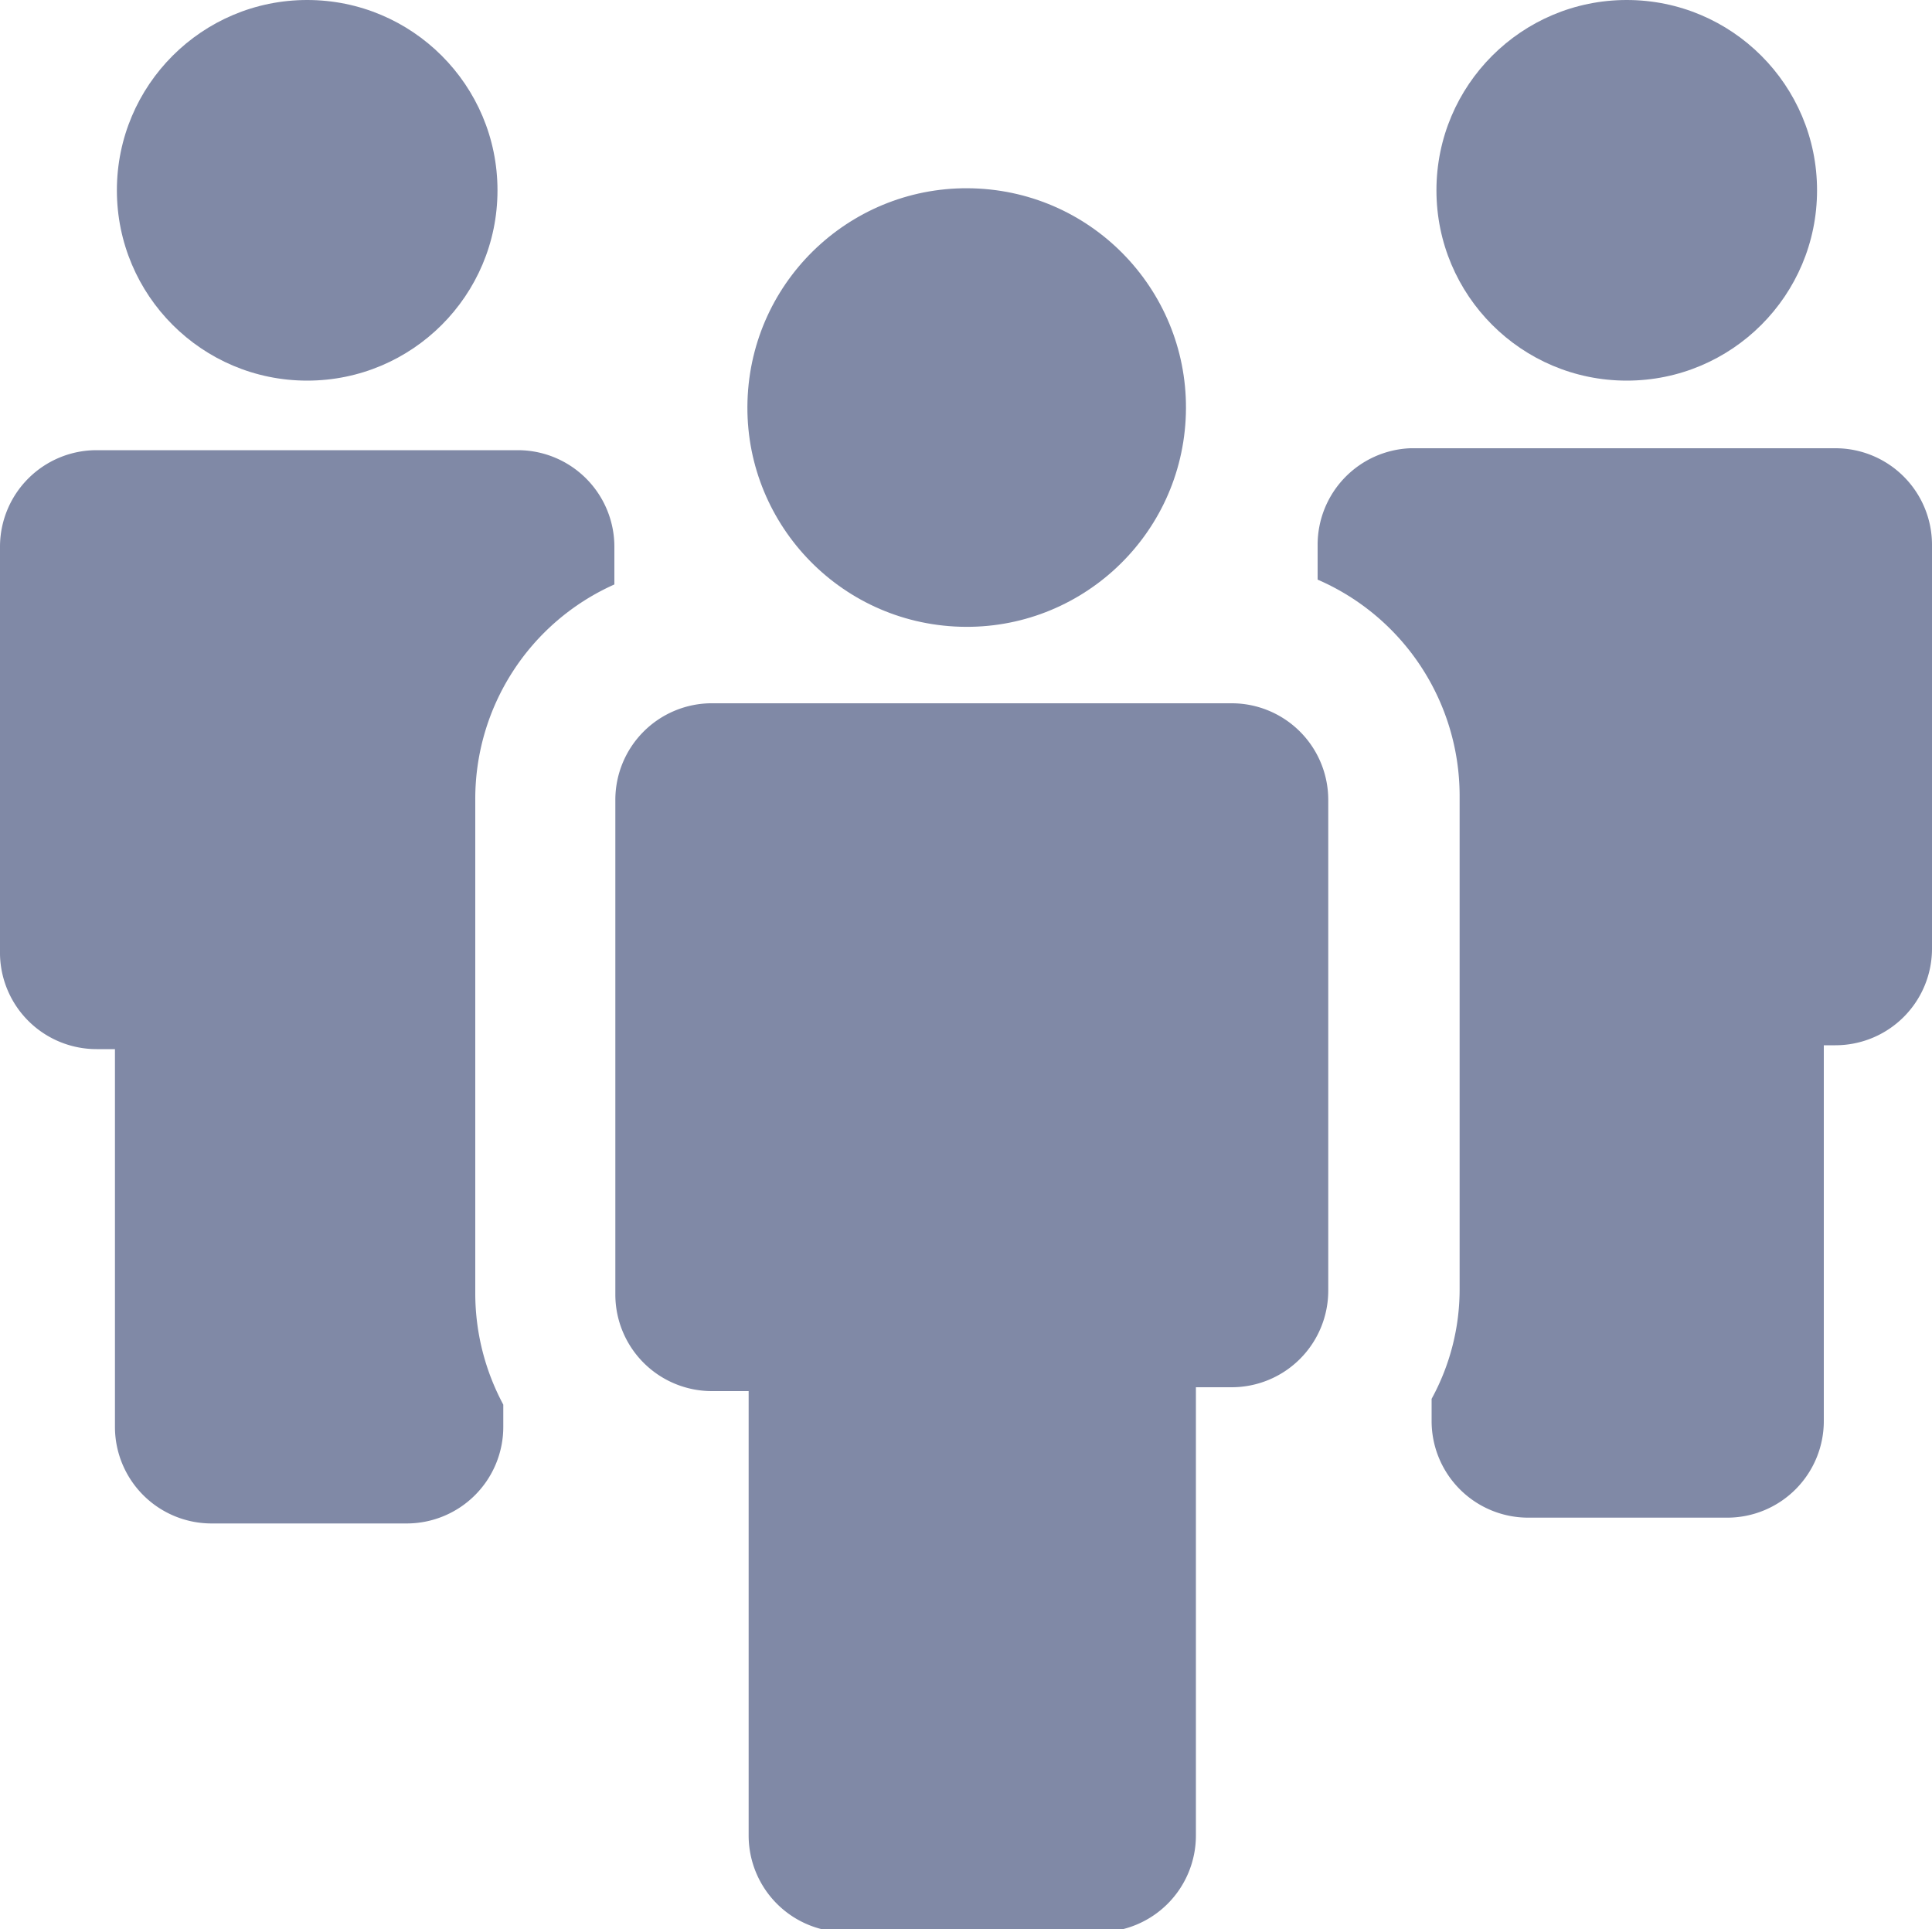 <svg xmlns="http://www.w3.org/2000/svg" viewBox="0 0 20 19.97"><defs><style>.cls-1{fill:#8089a6;}</style></defs><g id="Слой_2" data-name="Слой 2"><g id="Слой_1-2" data-name="Слой 1"><circle class="cls-1" cx="3.18" cy="1.97" r="1.97"/><path class="cls-1" d="M1,10.86h.19v3.91a1,1,0,0,0,1,1H4.21a1,1,0,0,0,1-1v-.23a2.44,2.44,0,0,1-.29-1.14V8.28A2.43,2.43,0,0,1,6.36,6.05V5.66a1,1,0,0,0-1-1H1a1,1,0,0,0-1,1V9.88A1,1,0,0,0,1,10.86Z"/><circle class="cls-1" cx="16.84" cy="1.97" r="1.97"/><path class="cls-1" d="M13.64,5.64V6a2.44,2.44,0,0,1,1.47,2.23v5.11a2.36,2.36,0,0,1-.29,1.14v.23a1,1,0,0,0,1,1h2.06a1,1,0,0,0,1-1V10.82H19a1,1,0,0,0,1-1V5.64a1,1,0,0,0-1-1h-4.4A1,1,0,0,0,13.64,5.64Z"/><path class="cls-1" d="M6.37,8.28V13.4a1,1,0,0,0,1,1h.38V19a1,1,0,0,0,1,1h2.63a1,1,0,0,0,1-1V14.36h.37a1,1,0,0,0,1-1V8.28a1,1,0,0,0-1-1H7.35A1,1,0,0,0,6.37,8.28Z"/><circle class="cls-1" cx="10.01" cy="4.22" r="2.27" transform="translate(5.24 13.98) rotate(-86.83)"/></g></g></svg>